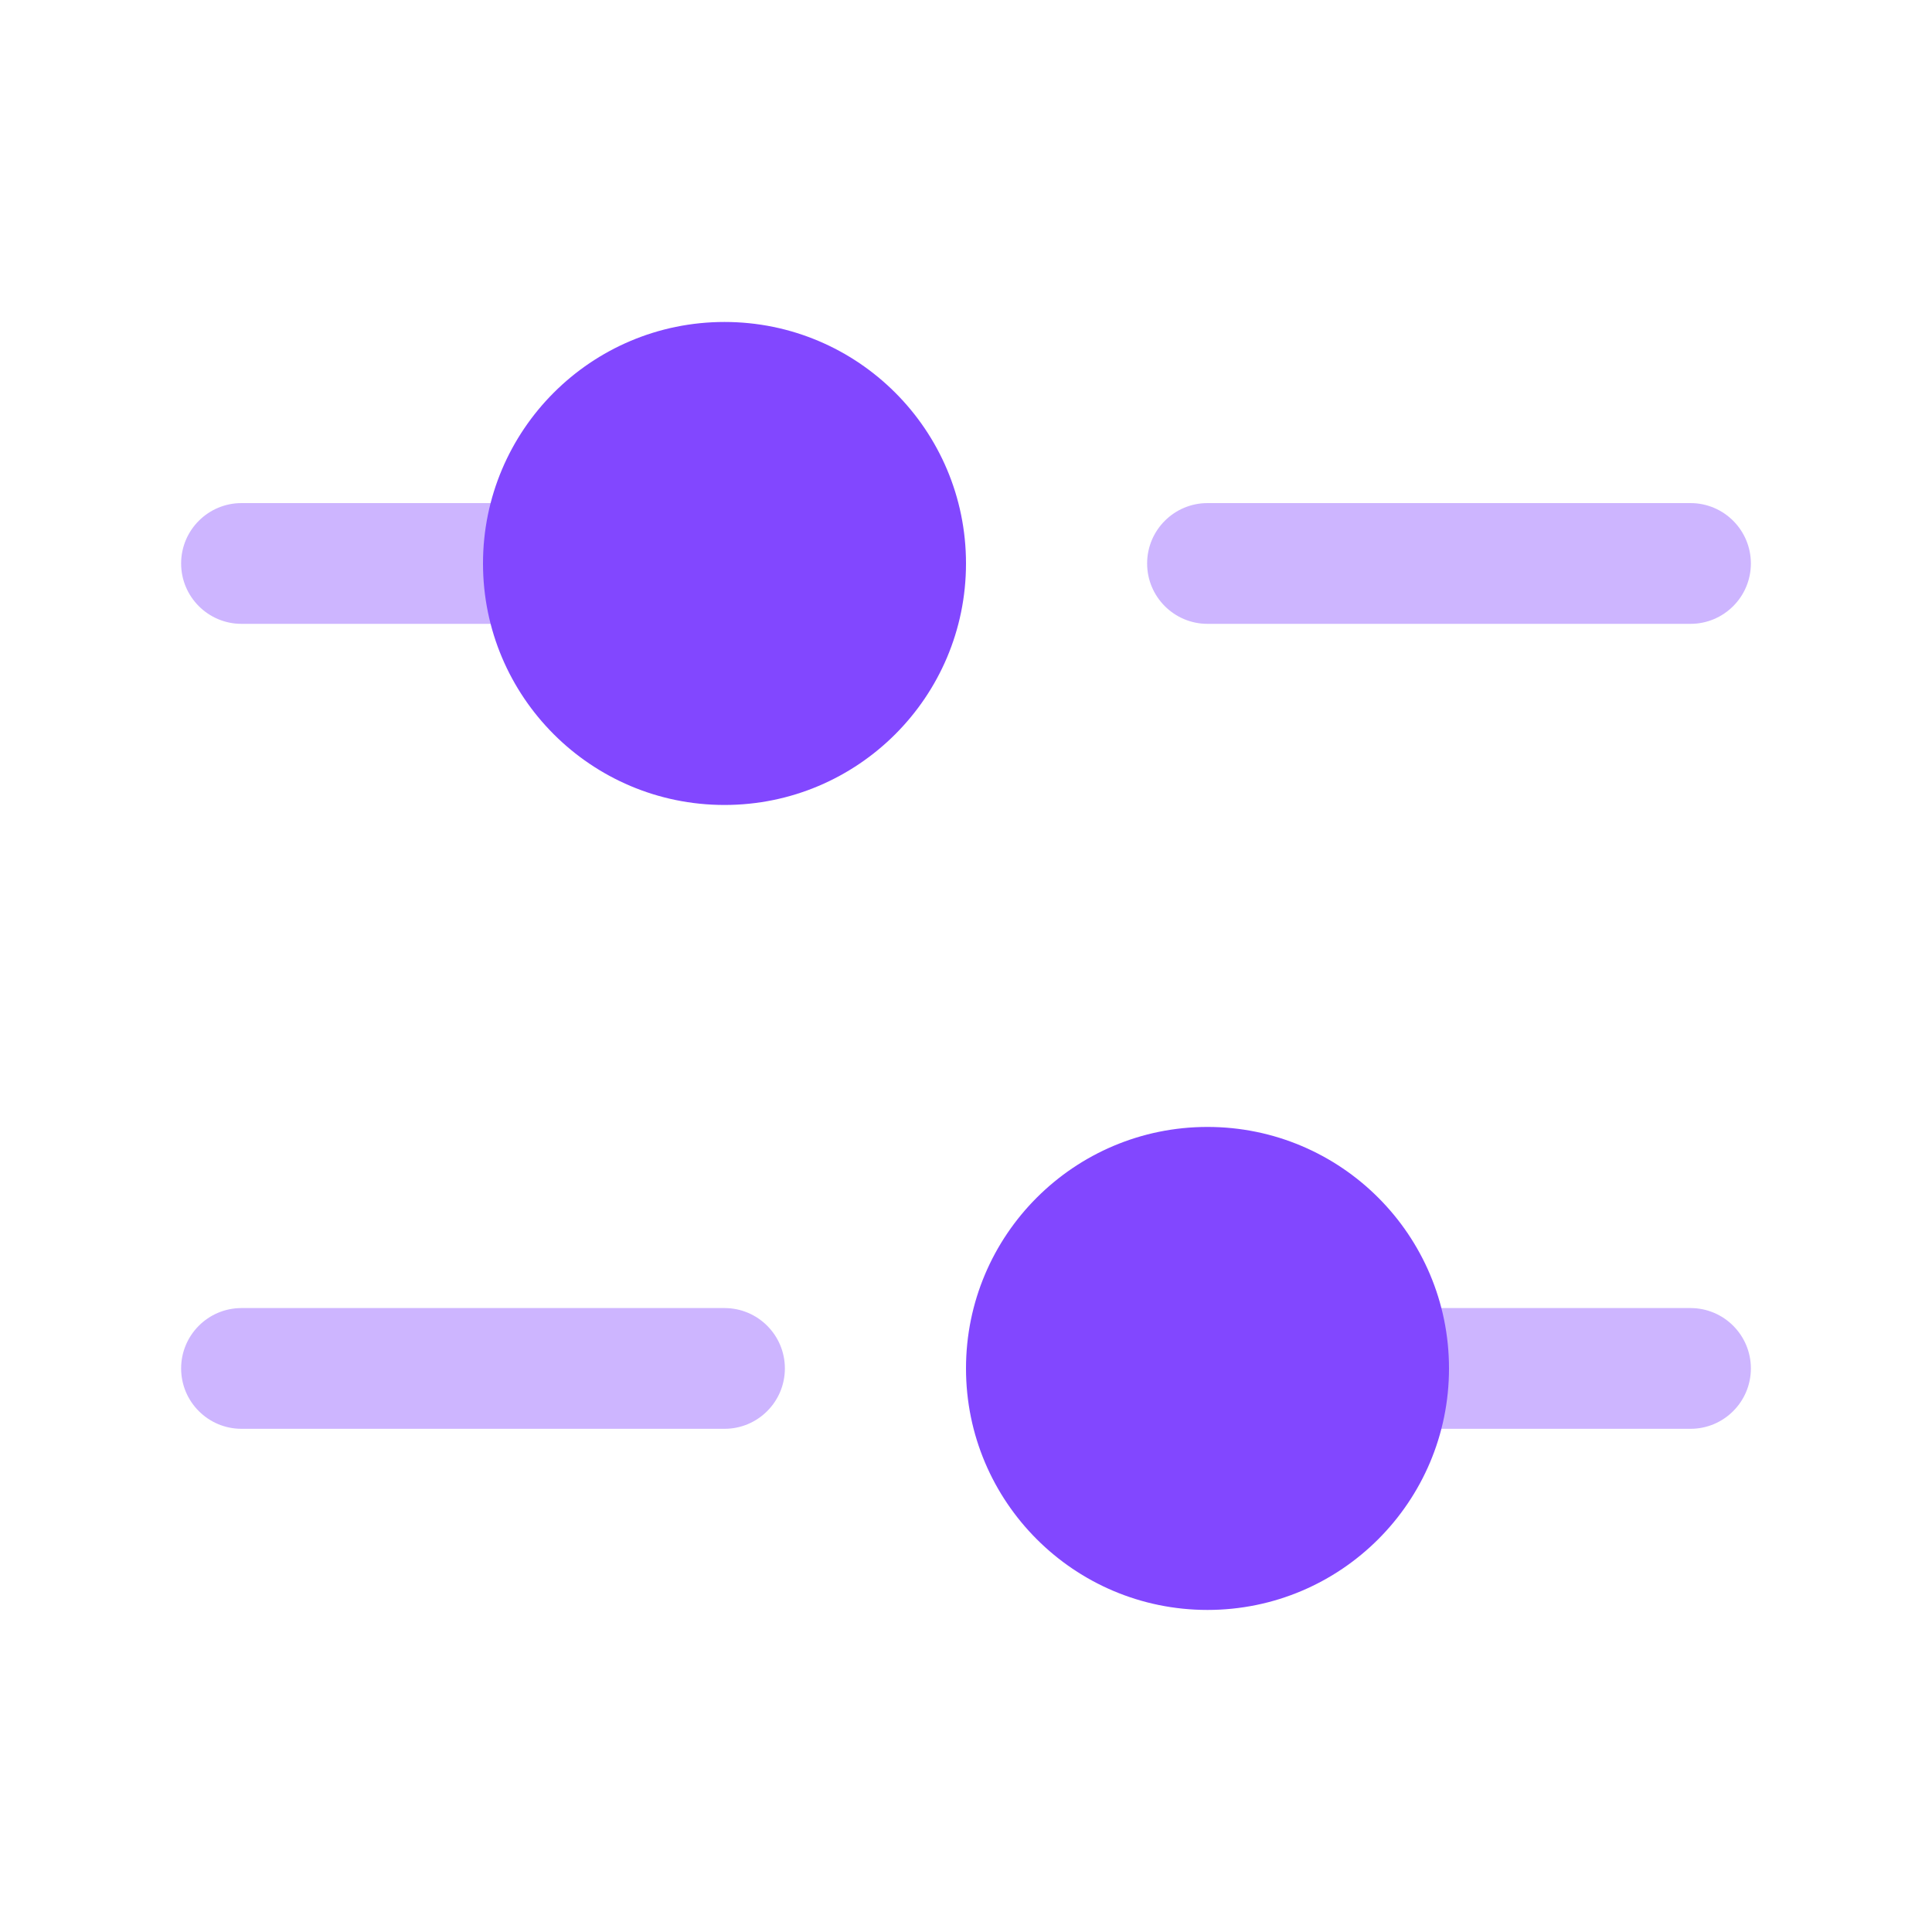 <svg width="20" height="20" viewBox="0 0 20 20" fill="none" xmlns="http://www.w3.org/2000/svg">
<path opacity="0.4" fill-rule="evenodd" clip-rule="evenodd" d="M1.875 5.833C1.875 5.488 2.155 5.208 2.5 5.208H5.833C6.179 5.208 6.458 5.488 6.458 5.833C6.458 6.178 6.179 6.458 5.833 6.458H2.5C2.155 6.458 1.875 6.178 1.875 5.833Z" fill="#8247FF"/>
<path opacity="0.4" fill-rule="evenodd" clip-rule="evenodd" d="M1.875 14.166C1.875 13.821 2.155 13.541 2.5 13.541H7.5C7.845 13.541 8.125 13.821 8.125 14.166C8.125 14.511 7.845 14.791 7.5 14.791H2.5C2.155 14.791 1.875 14.511 1.875 14.166Z" fill="#8247FF"/>
<path opacity="0.4" fill-rule="evenodd" clip-rule="evenodd" d="M13.542 14.166C13.542 13.821 13.822 13.541 14.167 13.541L17.5 13.541C17.845 13.541 18.125 13.821 18.125 14.166C18.125 14.511 17.845 14.791 17.5 14.791H14.167C13.822 14.791 13.542 14.511 13.542 14.166Z" fill="#8247FF"/>
<path opacity="0.4" fill-rule="evenodd" clip-rule="evenodd" d="M11.875 5.833C11.875 5.488 12.155 5.208 12.5 5.208L17.5 5.208C17.845 5.208 18.125 5.488 18.125 5.833C18.125 6.178 17.845 6.458 17.5 6.458L12.5 6.458C12.155 6.458 11.875 6.178 11.875 5.833Z" fill="#8247FF"/>
<circle cx="12.5" cy="14.166" r="2.5" fill="#8247FF"/>
<circle cx="7.5" cy="5.833" r="2.5" fill="#8247FF"/>
</svg>
